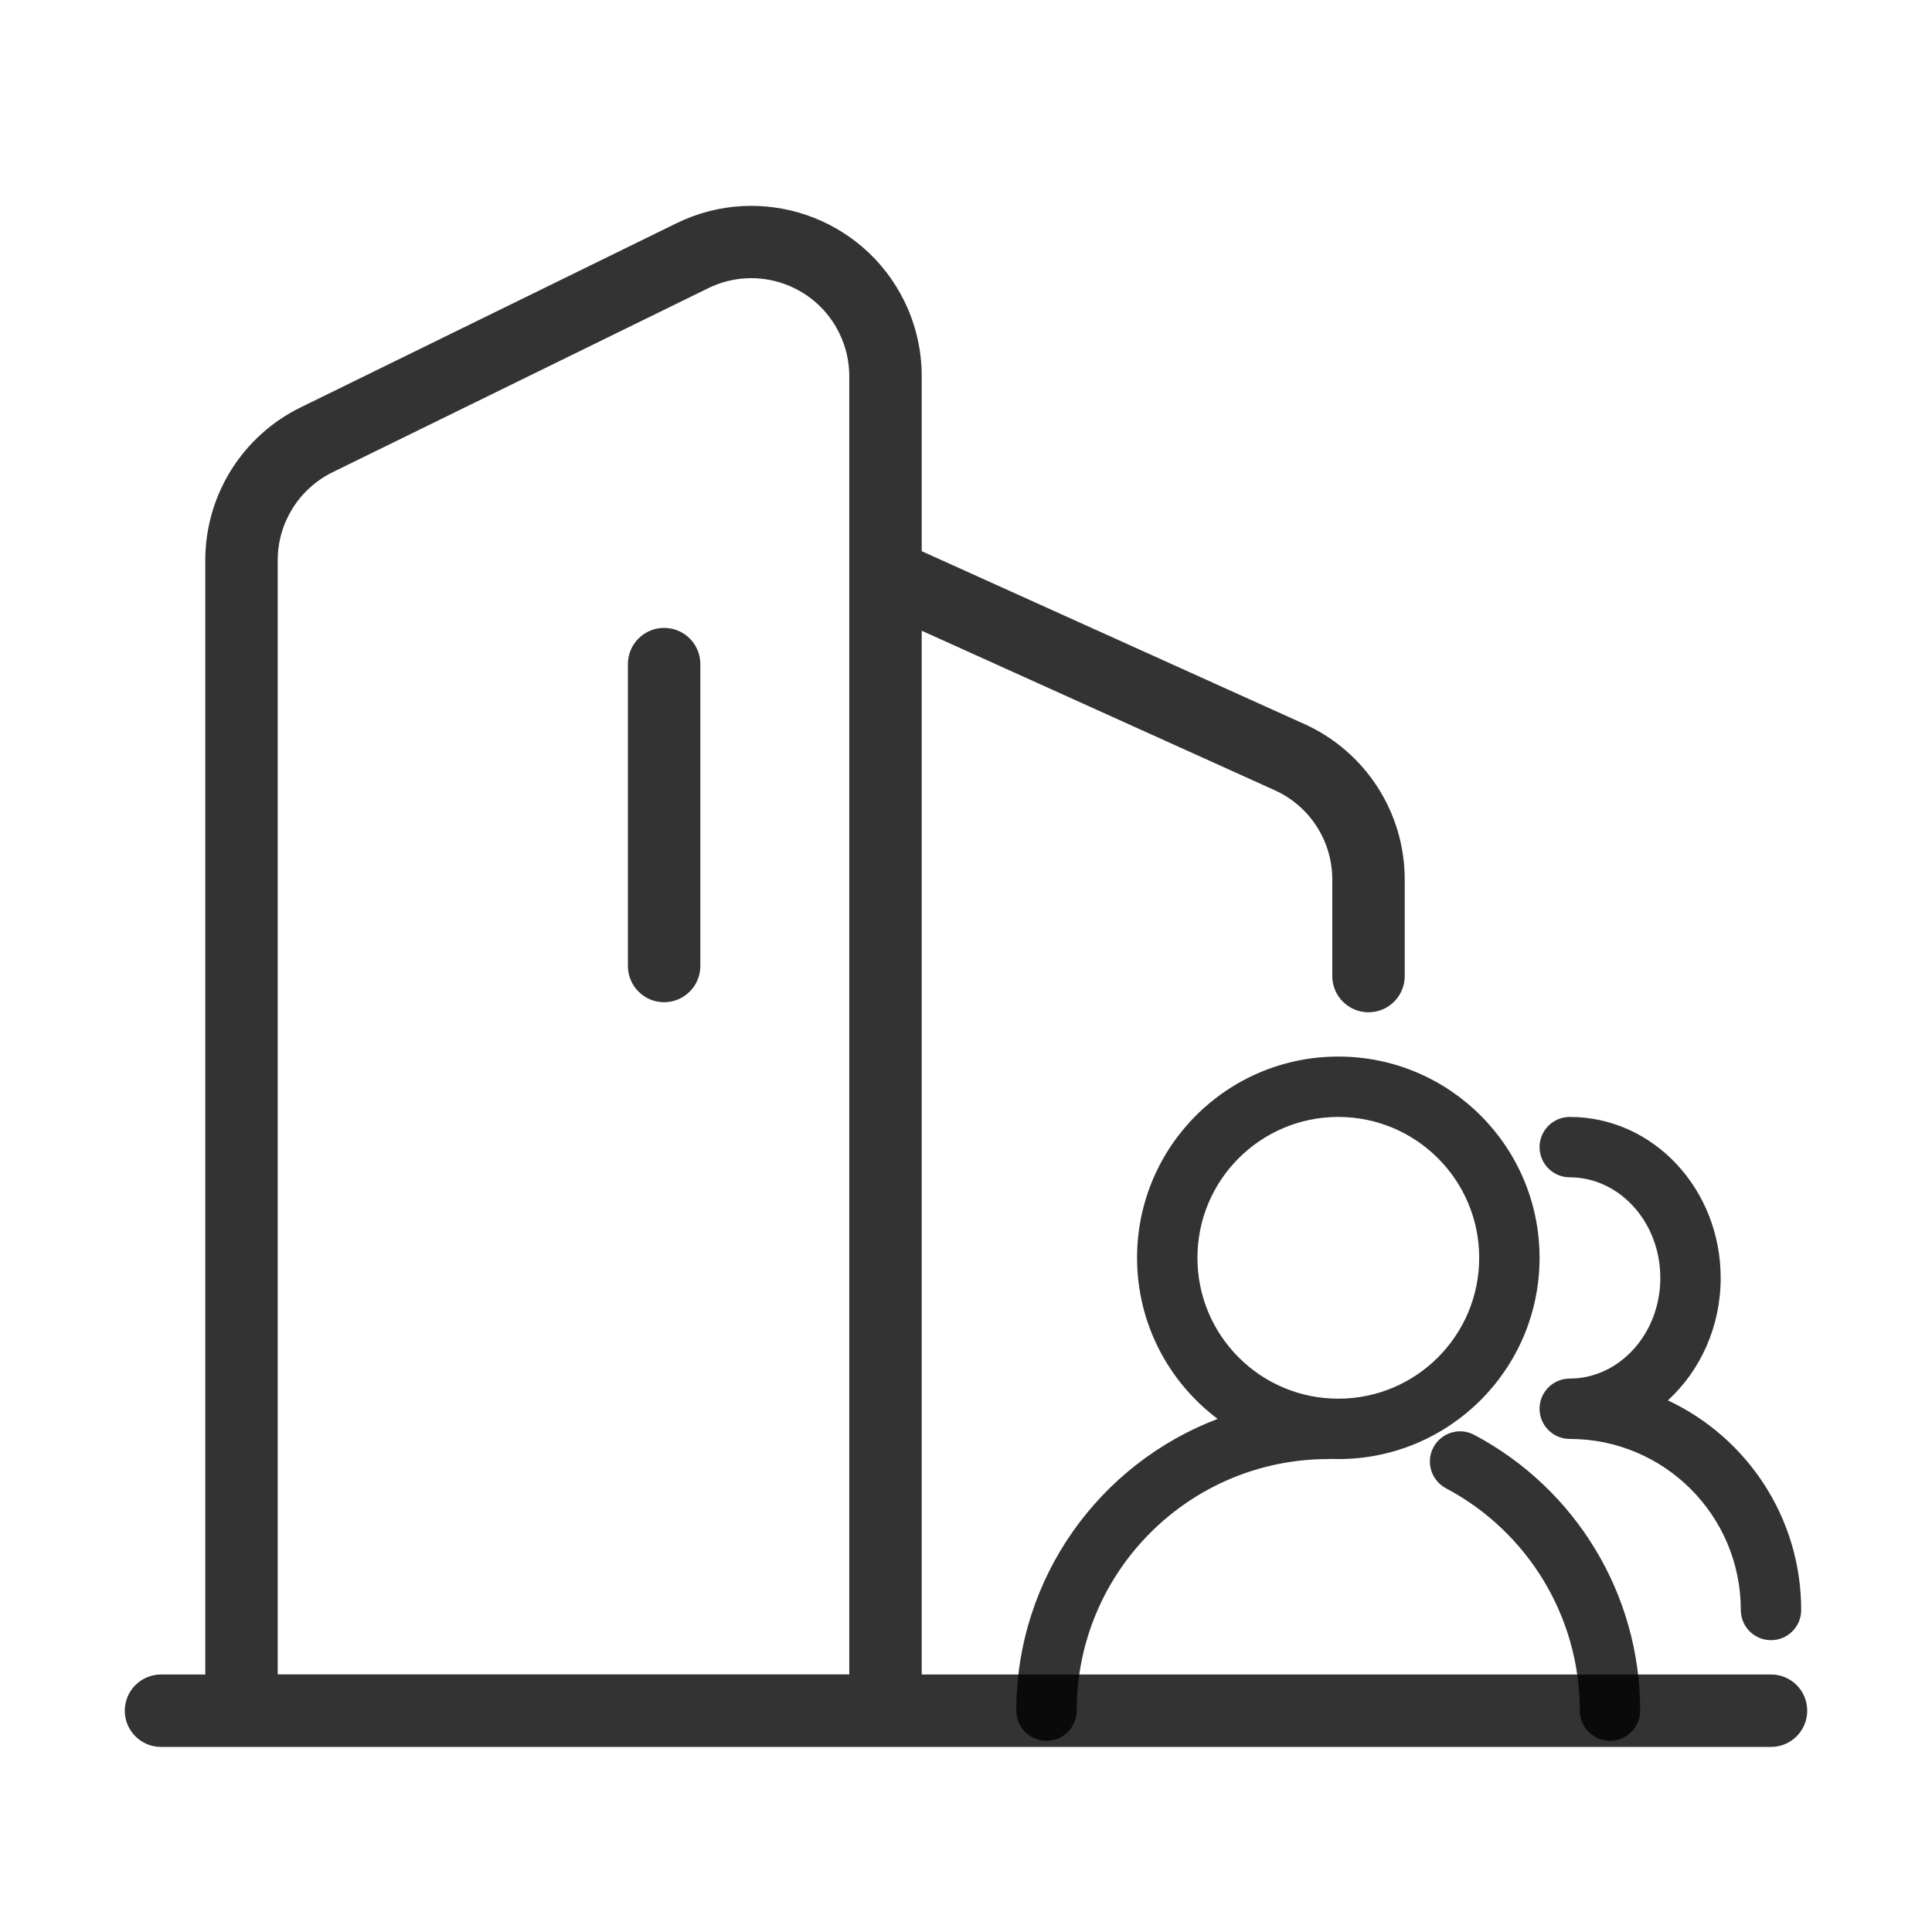 <svg version="1.1" xmlns="http://www.w3.org/2000/svg" width="24" height="24" viewBox="0 0 24 24">
<path opacity="0.8" fill="currentColor" d="M14.125 15.625c0-1.381 1.119-2.5 2.5-2.5s2.5 1.119 2.5 2.5c0 1.381-1.119 2.5-2.5 2.5-0.030 0-0.060-0.001-0.090-0.002-0.012 0.001-0.023 0.002-0.035 0.002-1.726 0-3.125 1.399-3.125 3.125 0 0.207-0.168 0.375-0.375 0.375s-0.375-0.168-0.375-0.375c0-1.656 1.039-3.069 2.501-3.624-0.607-0.456-1.001-1.183-1.001-2.001zM19.5 13.875c1.043 0 1.875 0.901 1.875 2 0 0.606-0.253 1.152-0.656 1.521 0.978 0.458 1.656 1.452 1.656 2.604 0 0.207-0.168 0.375-0.375 0.375s-0.375-0.168-0.375-0.375c0-1.174-0.951-2.125-2.125-2.125-0.207 0-0.375-0.168-0.375-0.375 0-0.195 0.149-0.355 0.339-0.373 0.012-0.001 0.024-0.002 0.036-0.002 0.614 0 1.125-0.554 1.125-1.25 0-0.697-0.511-1.25-1.125-1.25-0.207 0-0.375-0.168-0.375-0.375s0.168-0.375 0.375-0.375zM18.375 15.625c0-0.967-0.784-1.75-1.75-1.75s-1.75 0.783-1.75 1.75c0 0.967 0.784 1.75 1.75 1.75s1.75-0.783 1.75-1.75zM18.313 17.824c-0.183-0.097-0.41-0.027-0.507 0.156-0.097 0.183-0.027 0.409 0.155 0.507 1.015 0.538 1.664 1.593 1.664 2.763 0 0.207 0.168 0.375 0.375 0.375s0.375-0.168 0.375-0.375c0-1.45-0.804-2.759-2.062-3.426z"></path>
<path opacity="0.8" fill="currentColor" d="M11.234 3.741c0.142 0.29 0.216 0.609 0.216 0.932v2.174l4.755 2.148c0.758 0.343 1.245 1.098 1.245 1.93v1.2c0 0.248-0.201 0.45-0.45 0.45s-0.45-0.202-0.45-0.45v-1.2c0-0.479-0.28-0.912-0.716-1.109l-4.384-1.981v12.966h10.55c0.249 0 0.45 0.201 0.45 0.45 0 0.248-0.201 0.45-0.45 0.45h-20c-0.249 0-0.45-0.202-0.45-0.45s0.202-0.45 0.45-0.45h0.55v-13.841c0-0.808 0.46-1.545 1.186-1.9l4.666-2.286c1.050-0.515 2.318-0.081 2.833 0.969zM10.55 20.8v-16.127c0-0.186-0.042-0.368-0.124-0.535-0.296-0.604-1.025-0.854-1.628-0.558l-4.666 2.286c-0.417 0.205-0.682 0.629-0.682 1.093v13.841h7.1zM8.7 8.25c0-0.249-0.201-0.45-0.45-0.45s-0.45 0.201-0.45 0.45v3.75c0 0.248 0.202 0.45 0.45 0.45s0.45-0.202 0.45-0.45v-3.75z"></path>
</svg>
